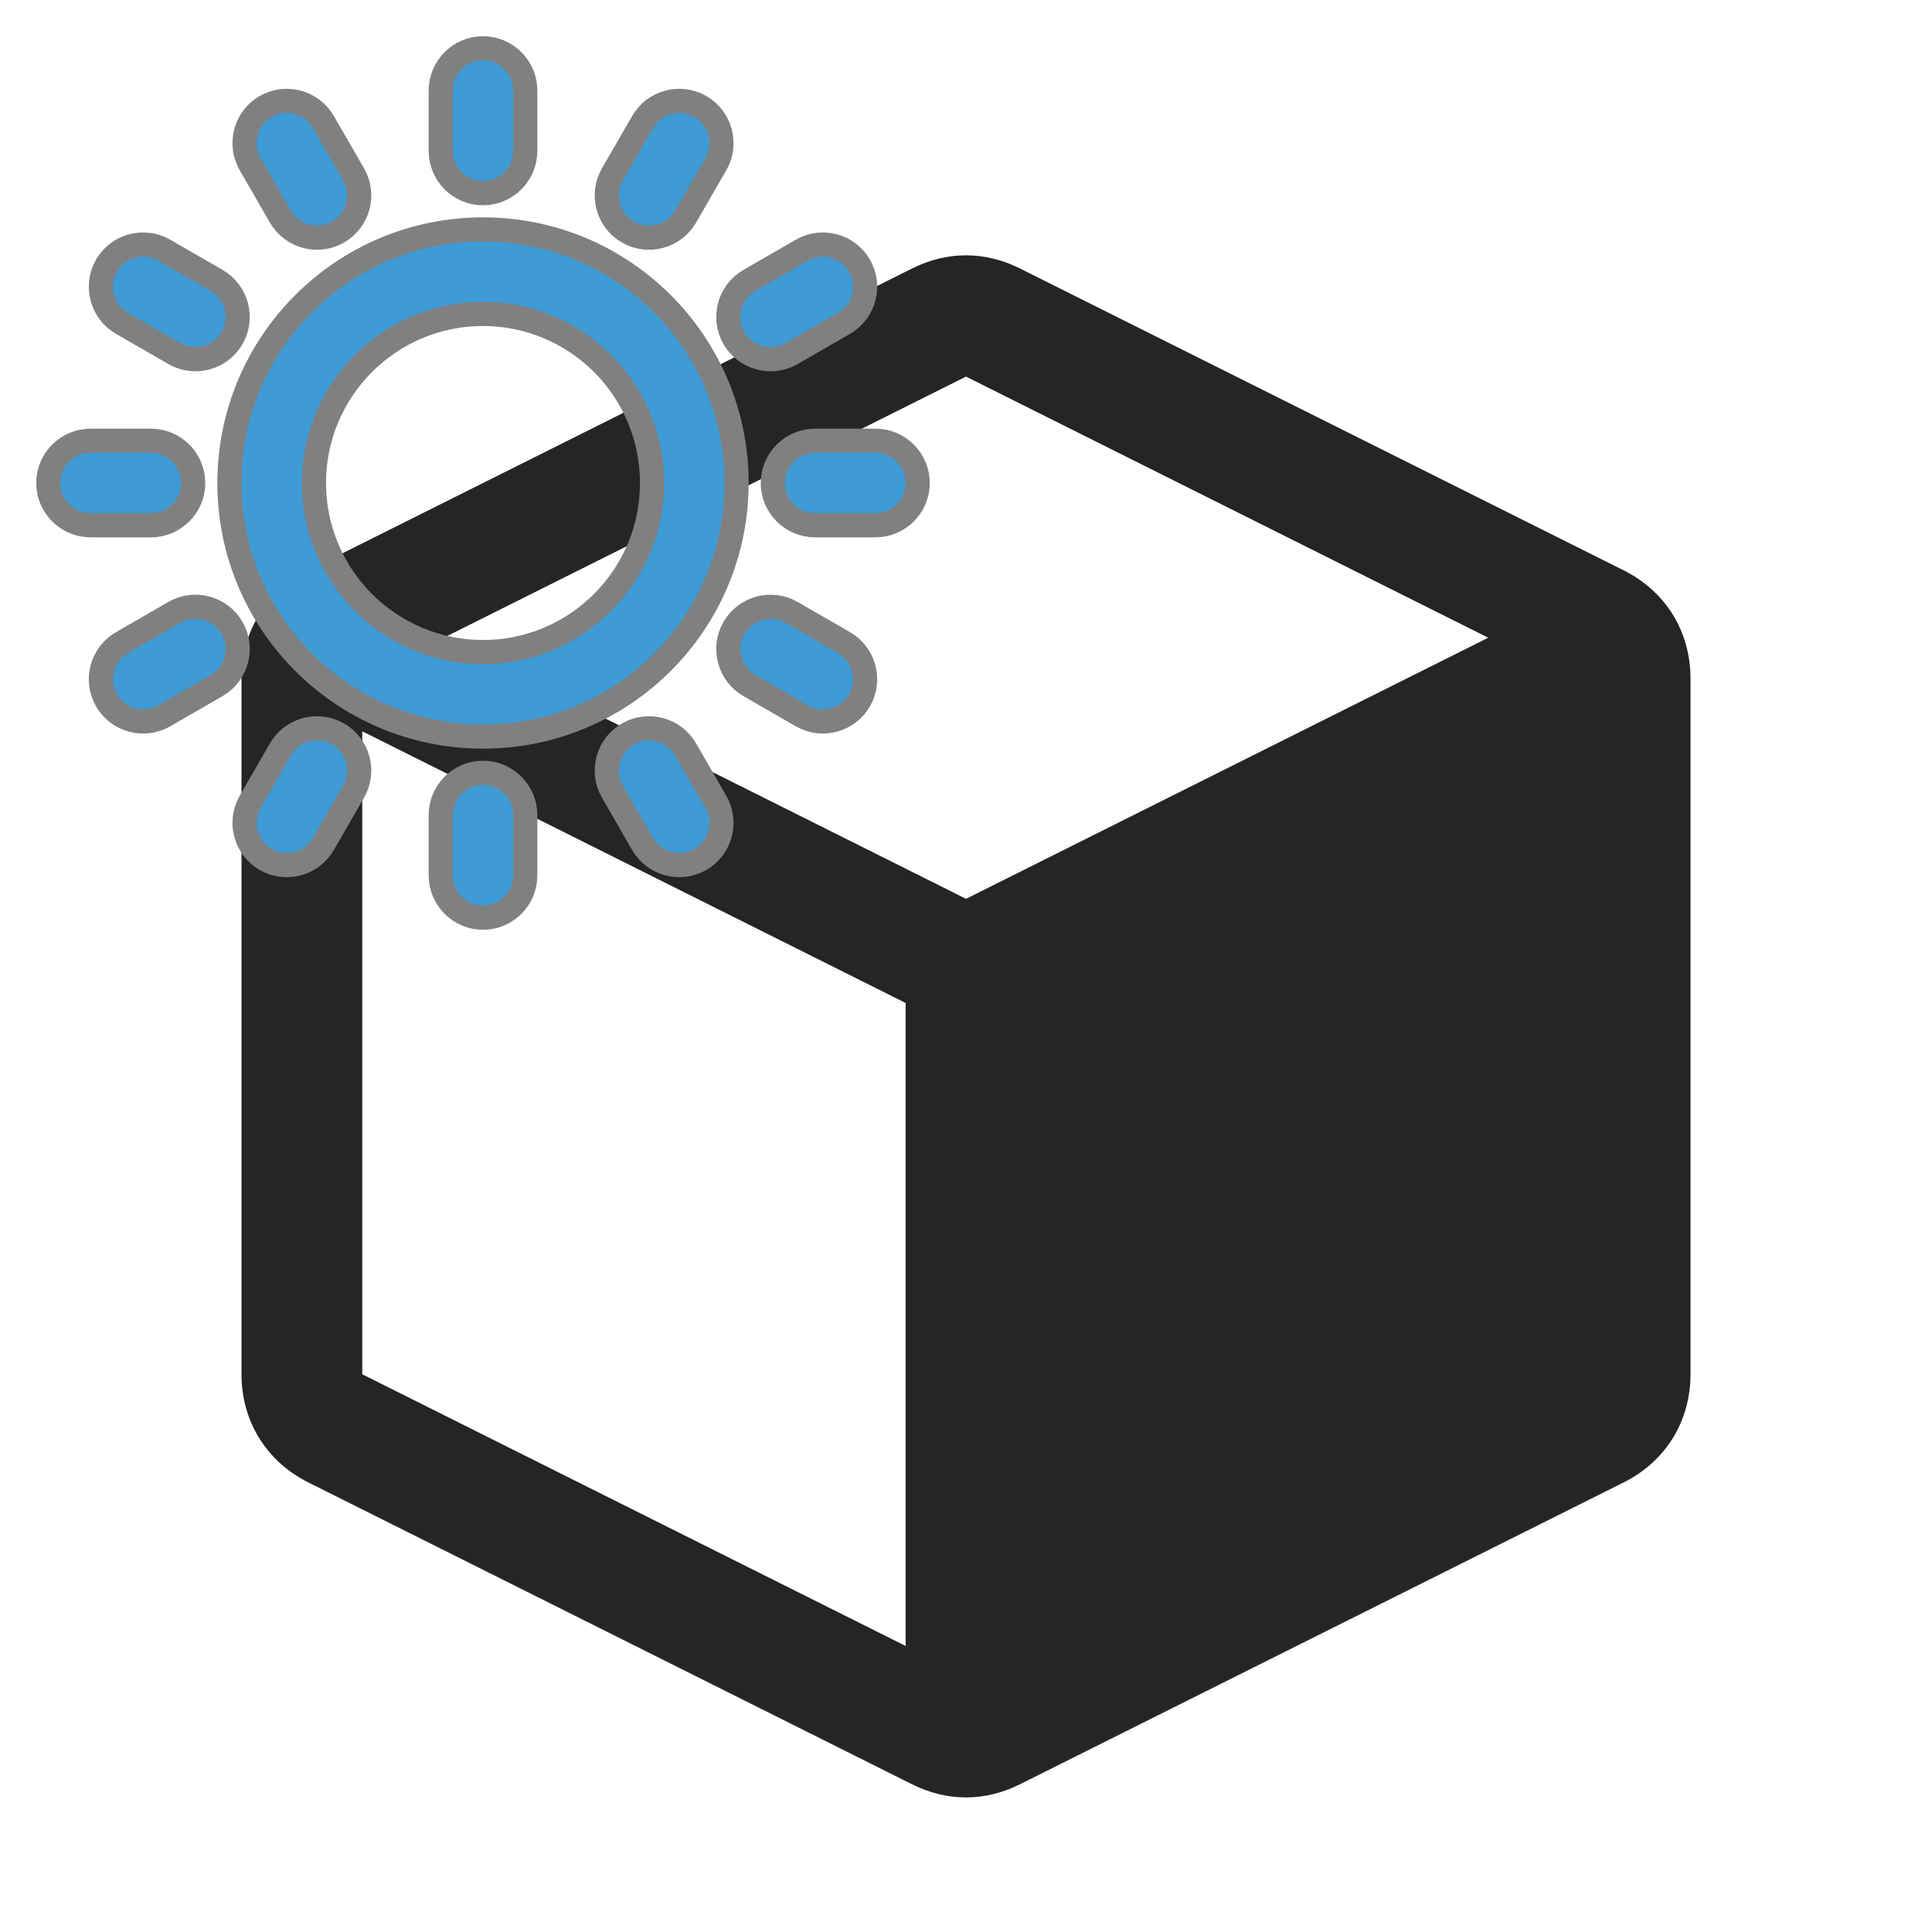 <?xml version="1.0" encoding="UTF-8"?>
<!DOCTYPE svg PUBLIC "-//W3C//DTD SVG 1.1//EN" "http://www.w3.org/Graphics/SVG/1.1/DTD/svg11.dtd">
<svg xmlns="http://www.w3.org/2000/svg" xml:space="preserve" width="1024px" height="1024px" shape-rendering="geometricPrecision" text-rendering="geometricPrecision" image-rendering="optimizeQuality" fill-rule="nonzero" clip-rule="evenodd" viewBox="0 0 10240 10240" xmlns:xlink="http://www.w3.org/1999/xlink">
	<title>object_cube icon</title>
	<desc>object_cube icon from the IconExperience.com O-Collection. Copyright by INCORS GmbH (www.incors.com).</desc>
	<path id="curve0" fill="#252525" d="M1634 3023l3200 -1600c186,-93 386,-93 572,0l3200 1600c222,111 354,324 354,573l0 3688c0,249 -132,462 -354,573l-3200 1600c-186,93 -386,93 -572,0l-3200 -1600c-222,-111 -354,-324 -354,-573l0 -3688c0,-249 132,-462 354,-573zm286 853l0 3408 2880 1440 0 -3408 -2880 -1440zm5968 -496l-2768 -1384 -2768 1384 2768 1384 2768 -1384z"/>


<g comp-op="clear">
<g transform="translate(0,0) scale(0.5,0.5)"  stroke="#808080" stroke-width="512" stroke-linejoin="round">
	<title>sun icon</title>
	<desc>sun icon from the IconExperience.com O-Collection. Copyright by INCORS GmbH (www.incors.com).</desc>
	<path id="curve1" fill="#3E9BD5" d="M5120 2560c1414,0 2560,1146 2560,2560 0,1414 -1146,2560 -2560,2560 -1414,0 -2560,-1146 -2560,-2560 0,-1414 1146,-2560 2560,-2560zm0 640c-1060,0 -1920,860 -1920,1920 0,1060 860,1920 1920,1920 1060,0 1920,-860 1920,-1920 0,-1060 -860,-1920 -1920,-1920z"/>
	<path id="curve0" fill="#3E9BD5" d="M9000 7360c-88,153 -285,205 -437,117l-555 -320c-152,-88 -205,-284 -117,-437 88,-153 285,-205 437,-117l555 320c152,88 205,284 117,437zm-1640 1640c-153,88 -349,35 -437,-117l-320 -555c-88,-152 -36,-349 117,-437 153,-88 349,-35 437,117l320 555c88,152 36,349 -117,437zm-2240 600c-176,0 -320,-144 -320,-320l0 -640c0,-176 144,-320 320,-320 176,0 320,144 320,320l0 640c0,176 -144,320 -320,320zm-2240 -600c-153,-88 -205,-285 -117,-437l320 -555c88,-152 284,-205 437,-117 153,88 205,285 117,437l-320 555c-88,152 -284,205 -437,117zm-1640 -1640c-88,-153 -35,-349 117,-437l555 -320c152,-88 349,-36 437,117 88,153 35,349 -117,437l-555 320c-152,88 -349,36 -437,-117zm-600 -2240c0,-176 144,-320 320,-320l640 0c176,0 320,144 320,320 0,176 -144,320 -320,320l-640 0c-176,0 -320,-144 -320,-320zm600 -2240c88,-153 285,-205 437,-117l555 320c152,88 205,284 117,437 -88,153 -285,205 -437,117l-555 -320c-152,-88 -205,-284 -117,-437zm1640 -1640c153,-88 349,-35 437,117l320 555c88,152 36,349 -117,437 -153,88 -349,35 -437,-117l-320 -555c-88,-152 -36,-349 117,-437zm2240 -600c176,0 320,144 320,320l0 640c0,176 -144,320 -320,320 -176,0 -320,-144 -320,-320l0 -640c0,-176 144,-320 320,-320zm2240 600c153,88 205,285 117,437l-320 555c-88,152 -284,205 -437,117 -153,-88 -205,-285 -117,-437l320 -555c88,-152 284,-205 437,-117zm1640 1640c88,153 35,349 -117,437l-555 320c-152,88 -349,36 -437,-117 -88,-153 -35,-349 117,-437l555 -320c152,-88 349,-36 437,117zm600 2240c0,176 -144,320 -320,320l-640 0c-176,0 -320,-144 -320,-320 0,-176 144,-320 320,-320l640 0c176,0 320,144 320,320z"/>
</g>
</g>



<g transform="translate(0,0) scale(0.5,0.5)">
	<title>sun icon</title>
	<desc>sun icon from the IconExperience.com O-Collection. Copyright by INCORS GmbH (www.incors.com).</desc>
	<path id="curve1" fill="#3E9BD5" d="M5120 2560c1414,0 2560,1146 2560,2560 0,1414 -1146,2560 -2560,2560 -1414,0 -2560,-1146 -2560,-2560 0,-1414 1146,-2560 2560,-2560zm0 640c-1060,0 -1920,860 -1920,1920 0,1060 860,1920 1920,1920 1060,0 1920,-860 1920,-1920 0,-1060 -860,-1920 -1920,-1920z"/>
	<path id="curve0" fill="#3E9BD5" d="M9000 7360c-88,153 -285,205 -437,117l-555 -320c-152,-88 -205,-284 -117,-437 88,-153 285,-205 437,-117l555 320c152,88 205,284 117,437zm-1640 1640c-153,88 -349,35 -437,-117l-320 -555c-88,-152 -36,-349 117,-437 153,-88 349,-35 437,117l320 555c88,152 36,349 -117,437zm-2240 600c-176,0 -320,-144 -320,-320l0 -640c0,-176 144,-320 320,-320 176,0 320,144 320,320l0 640c0,176 -144,320 -320,320zm-2240 -600c-153,-88 -205,-285 -117,-437l320 -555c88,-152 284,-205 437,-117 153,88 205,285 117,437l-320 555c-88,152 -284,205 -437,117zm-1640 -1640c-88,-153 -35,-349 117,-437l555 -320c152,-88 349,-36 437,117 88,153 35,349 -117,437l-555 320c-152,88 -349,36 -437,-117zm-600 -2240c0,-176 144,-320 320,-320l640 0c176,0 320,144 320,320 0,176 -144,320 -320,320l-640 0c-176,0 -320,-144 -320,-320zm600 -2240c88,-153 285,-205 437,-117l555 320c152,88 205,284 117,437 -88,153 -285,205 -437,117l-555 -320c-152,-88 -205,-284 -117,-437zm1640 -1640c153,-88 349,-35 437,117l320 555c88,152 36,349 -117,437 -153,88 -349,35 -437,-117l-320 -555c-88,-152 -36,-349 117,-437zm2240 -600c176,0 320,144 320,320l0 640c0,176 -144,320 -320,320 -176,0 -320,-144 -320,-320l0 -640c0,-176 144,-320 320,-320zm2240 600c153,88 205,285 117,437l-320 555c-88,152 -284,205 -437,117 -153,-88 -205,-285 -117,-437l320 -555c88,-152 284,-205 437,-117zm1640 1640c88,153 35,349 -117,437l-555 320c-152,88 -349,36 -437,-117 -88,-153 -35,-349 117,-437l555 -320c152,-88 349,-36 437,117zm600 2240c0,176 -144,320 -320,320l-640 0c-176,0 -320,-144 -320,-320 0,-176 144,-320 320,-320l640 0c176,0 320,144 320,320z"/>
</g>

</svg>

